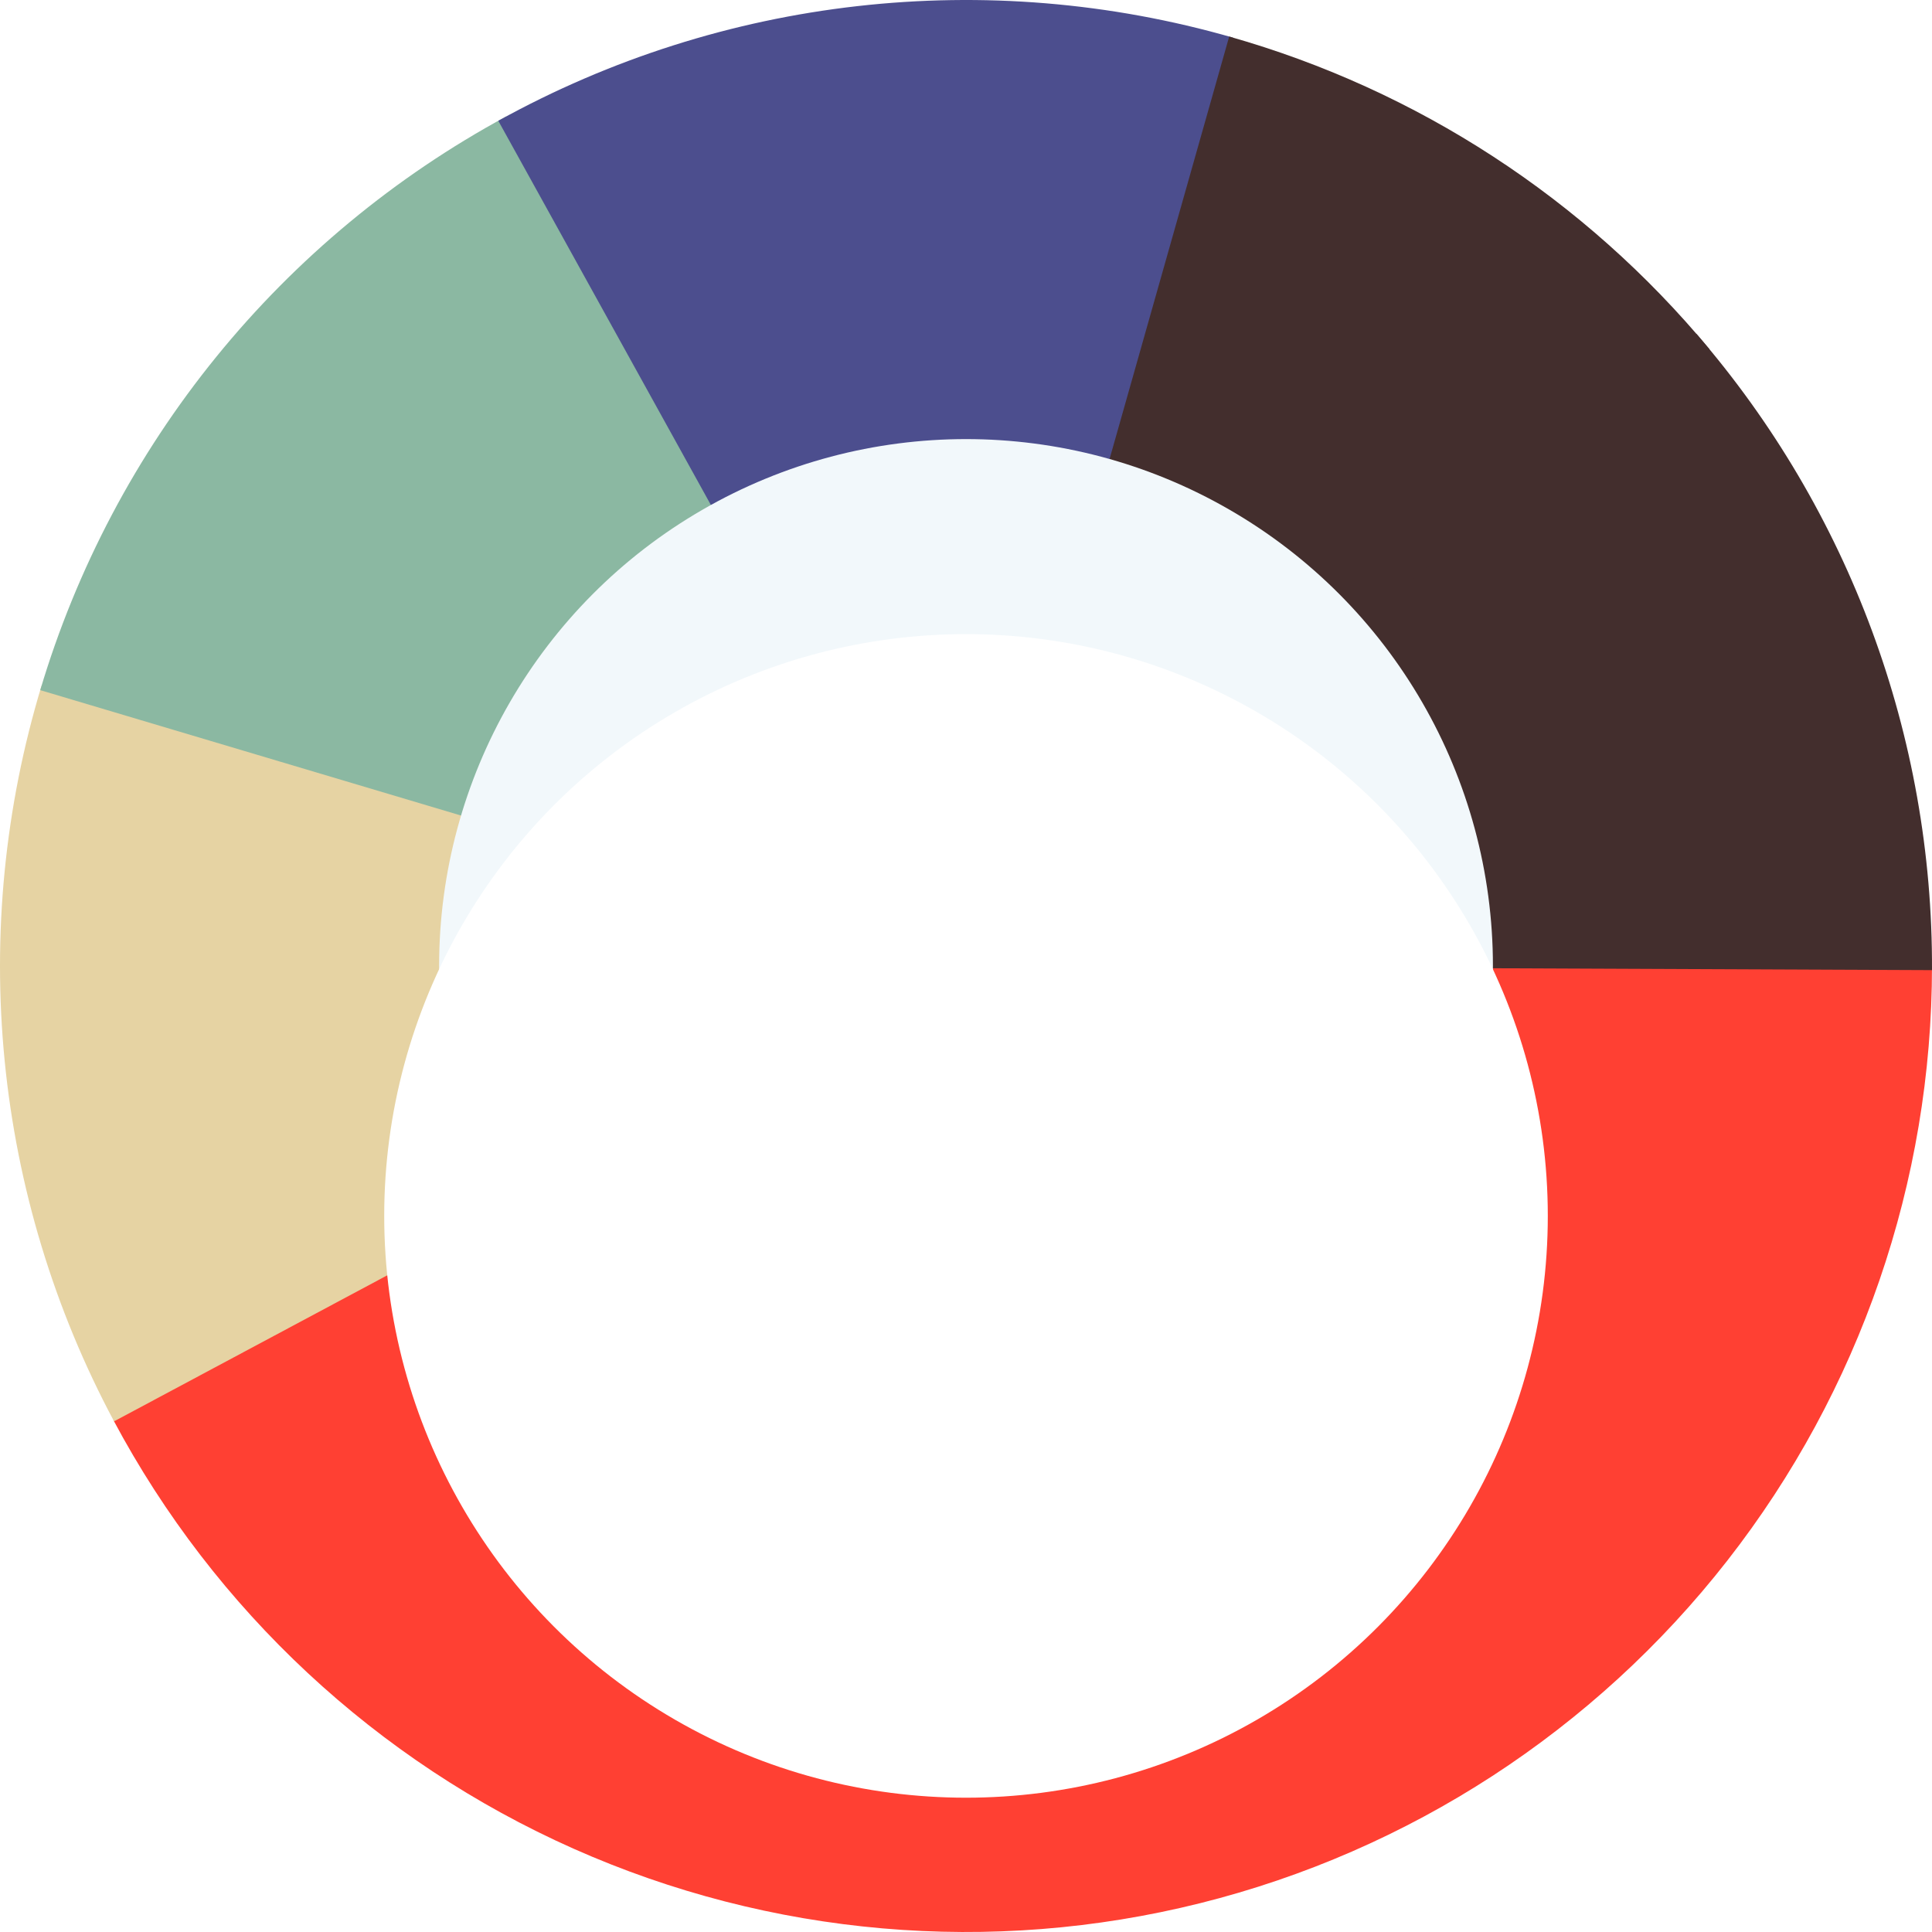 <svg width="201" height="201" viewBox="0 0 201 201" fill="none" xmlns="http://www.w3.org/2000/svg">
<path d="M201 100.5C201 122.917 193.505 144.691 179.707 162.359C165.909 180.026 146.6 192.574 124.851 198.005C103.102 203.437 80.161 201.441 59.676 192.335C39.192 183.229 22.34 167.536 11.8 147.751L56.15 124.125C61.42 134.018 69.846 141.864 80.088 146.418C90.33 150.971 101.801 151.968 112.675 149.253C123.55 146.537 133.205 140.263 140.104 131.429C147.003 122.595 150.75 111.709 150.75 100.5L201 100.5Z" fill="#FF4033"/>
<path d="M11.866 147.873C5.644 136.233 1.777 123.482 0.484 110.348C-0.81 97.214 0.497 83.953 4.328 71.324L52.414 85.912C50.498 92.227 49.845 98.857 50.492 105.424C51.139 111.991 53.072 118.367 56.183 124.186L11.866 147.873Z" fill="#E6D3A3"/>
<path d="M4.185 71.801C7.954 59.153 14.177 47.371 22.499 37.127C30.821 26.884 41.079 18.38 52.688 12.102L76.594 56.301C70.79 59.44 65.66 63.692 61.499 68.814C57.338 73.935 54.227 79.826 52.342 86.151L4.185 71.801Z" fill="#8BB8A2"/>
<path d="M51.84 12.565C75.162 -0.34 102.655 -3.452 128.272 3.913L114.386 52.207C101.578 48.524 87.831 50.08 76.17 56.533L51.84 12.565Z" fill="#4C4E8E"/>
<path d="M127.882 3.802C147.447 9.342 164.871 20.687 177.853 36.338L139.176 68.419C132.685 60.593 123.973 54.921 114.191 52.151L127.882 3.802Z" fill="#432E2D"/>
<path d="M176.502 34.743C192.4 53.118 201.103 76.631 200.999 100.93L150.75 100.715C150.801 88.566 146.45 76.809 138.501 67.621L176.502 34.743Z" fill="#432E2D"/>
<g filter="url(#filter0_d_1802_4235)">
<circle cx="100.502" cy="100.5" r="54.818" fill="#F2F8FB"/>
</g>
<g filter="url(#filter1_d_1802_4235)">
<circle cx="100.501" cy="100.5" r="60.528" fill="white"/>
</g>
<defs>
<filter id="filter0_d_1802_4235" x="28.553" y="28.551" width="143.898" height="143.898" filterUnits="userSpaceOnUse" color-interpolation-filters="sRGB">
<feFlood flood-opacity="0" result="BackgroundImageFix"/>
<feColorMatrix in="SourceAlpha" type="matrix" values="0 0 0 0 0 0 0 0 0 0 0 0 0 0 0 0 0 0 127 0" result="hardAlpha"/>
<feOffset/>
<feGaussianBlur stdDeviation="8.565"/>
<feColorMatrix type="matrix" values="0 0 0 0 0 0 0 0 0 0 0 0 0 0 0 0 0 0 0.08 0"/>
<feBlend mode="normal" in2="BackgroundImageFix" result="effect1_dropShadow_1802_4235"/>
<feBlend mode="normal" in="SourceGraphic" in2="effect1_dropShadow_1802_4235" result="shape"/>
</filter>
<filter id="filter1_d_1802_4235" x="10.973" y="36.972" width="179.059" height="179.057" filterUnits="userSpaceOnUse" color-interpolation-filters="sRGB">
<feFlood flood-opacity="0" result="BackgroundImageFix"/>
<feColorMatrix in="SourceAlpha" type="matrix" values="0 0 0 0 0 0 0 0 0 0 0 0 0 0 0 0 0 0 127 0" result="hardAlpha"/>
<feMorphology radius="23" operator="erode" in="SourceAlpha" result="effect1_dropShadow_1802_4235"/>
<feOffset dy="26"/>
<feGaussianBlur stdDeviation="26"/>
<feComposite in2="hardAlpha" operator="out"/>
<feColorMatrix type="matrix" values="0 0 0 0 0.255 0 0 0 0 0.275 0 0 0 0 0.306 0 0 0 0.3 0"/>
<feBlend mode="normal" in2="BackgroundImageFix" result="effect1_dropShadow_1802_4235"/>
<feBlend mode="normal" in="SourceGraphic" in2="effect1_dropShadow_1802_4235" result="shape"/>
</filter>
</defs>
</svg>
